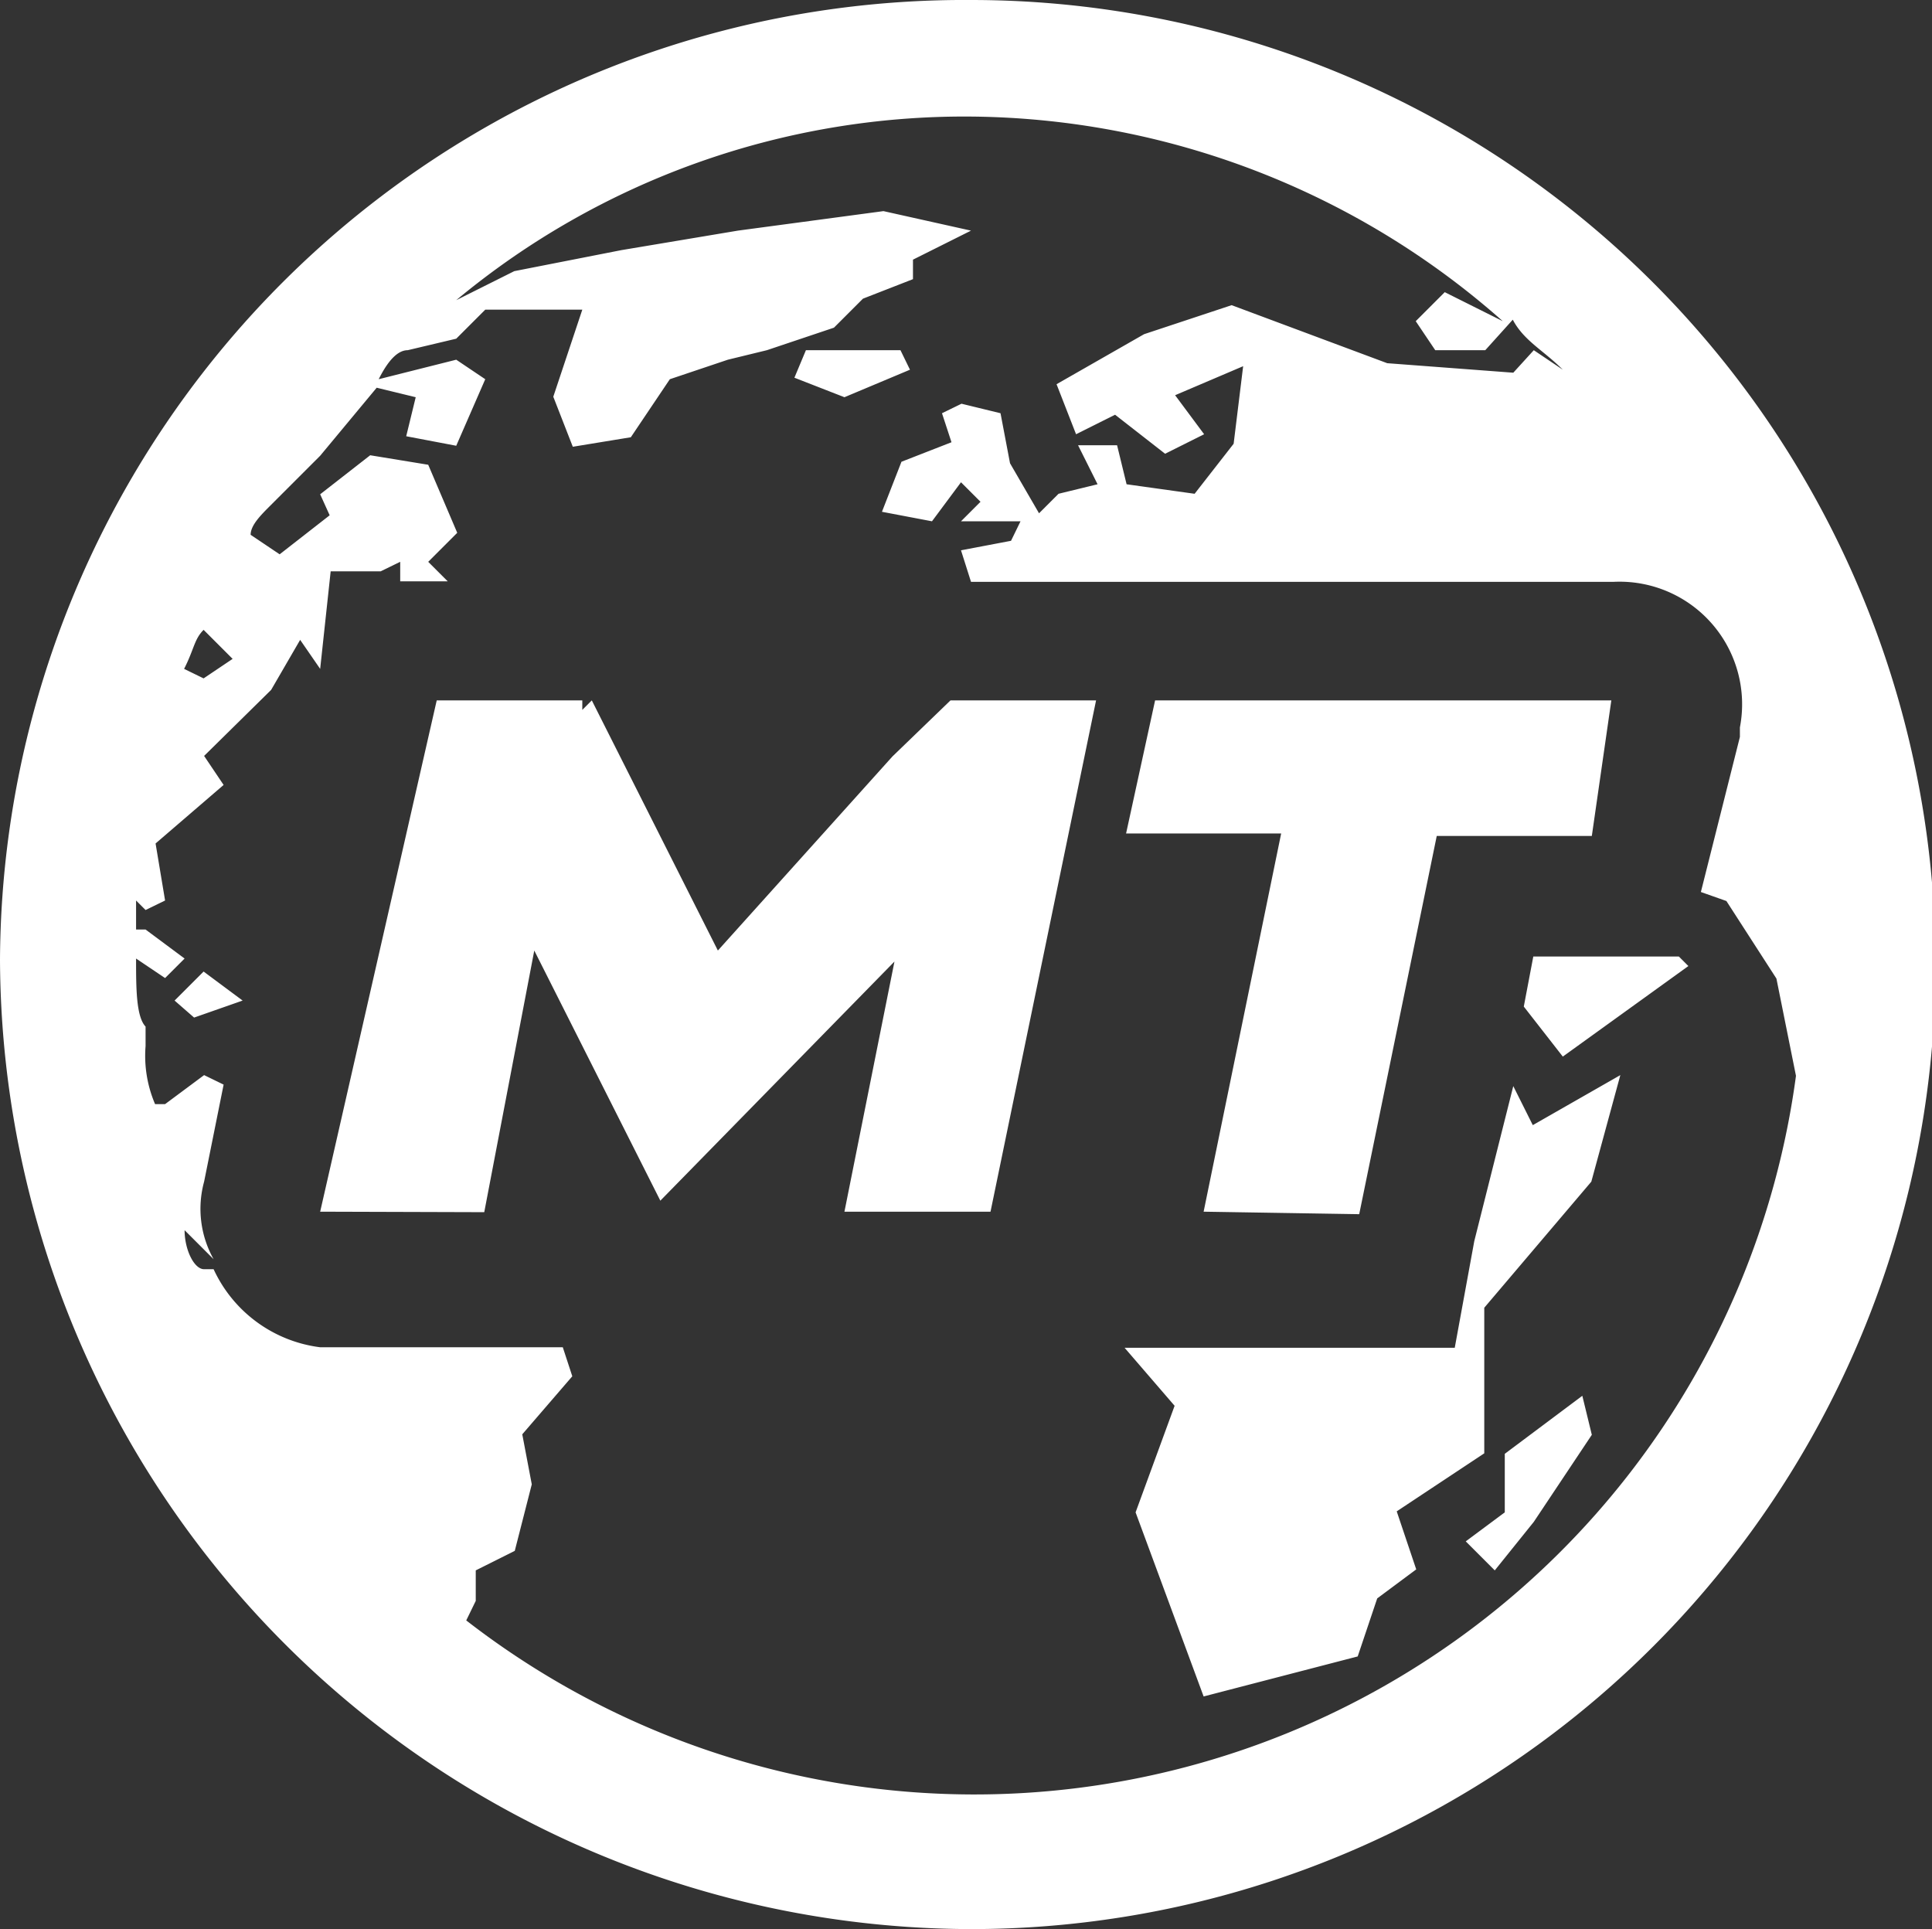 <svg xmlns="http://www.w3.org/2000/svg" viewBox="0 0 38.62 38.56"><rect x="0" y="0" width="38.62" height="38.56" fill="#333333" stroke="none"/><defs><style>.cls-1{fill:#fff;fill-rule:evenodd;}</style></defs><title>MTRc</title><g id="Layer_2" data-name="Layer 2"><g id="Layer_1-2" data-name="Layer 1"><path class="cls-1" d="M0,19.18A19.28,19.28,0,0,1,19.41,0a19.28,19.28,0,0,1,0,38.56A19.45,19.45,0,0,1,0,19.18Zm35.9,2.32h0l-.39-1.94-1-1.55L34,17.83l.78-3.1v-.19a2.45,2.45,0,0,0-2.52-2.91H19.41L19.21,11l1-.19.19-.39H19.21l.39-.39-.39-.39-.58.78-1-.19.39-1,1-.39-.19-.58.39-.19.78.19.19,1,.58,1,.39-.39.78-.19-.39-.78h.78l.19.78,1.36.19.78-1,.19-1.55-1.36.58.58.78-.78.39-1-.78-.78.39-.39-1,1.75-1,1.75-.58,3.11,1.16,2.52.19L30.66,7l.58.39c-.39-.39-.78-.58-1-1L29.69,7h-1l-.39-.58.58-.58,1.16.58h0A16.23,16.23,0,0,0,19.41,2.33,15.89,15.89,0,0,0,9.12,6h0l1.16-.58L12.42,5l2.33-.39,2.91-.39,1.75.39-1.16.58v.39l-1,.39-.58.58L15.33,7l-.78.19-1.16.39-.78,1.16-1.16.19-.39-1,.58-1.74H9.7l-.58.58L8.15,7h0q-.29,0-.58.58h0l1.55-.39.58.39L9.12,8.91l-1-.19.19-.78-.78-.19L6.4,9.11l-1,1h0c-.19.19-.39.39-.39.58l.58.39,1-.78L6.4,9.88l1-.78,1.16.19.58,1.36-.58.58.39.39H8v-.39l-.39.19h-1L6.4,13.37,6,12.79l-.58,1L4.08,15.11l.39.58L3.11,16.86,3.3,18l-.39.19L2.72,18v.58h.19l.78.58-.39.39-.58-.39c0,.58,0,1.16.19,1.36v.39h0a2.45,2.45,0,0,0,.19,1.16H3.3l.78-.58.39.19-.39,1.94a2.06,2.06,0,0,0,.19,1.55h0l-.58-.58h0c0,.39.19.78.39.78h.19A2.72,2.72,0,0,0,6.4,26.93h4.85l.19.58-1,1.16.19,1L10.29,31l-.78.39V32l-.19.39h0A16.57,16.57,0,0,0,35.9,21.51ZM24.06,33.91l-1.36-3.68.78-2.13-1-1.16h6.6l.39-2.13.78-3.1.39.78,1.75-1-.58,2.13-2.14,2.52v2.91l-1.75,1.16.39,1.16-.78.58-.39,1.16Zm5.82-2.52-.58-.58.78-.58V29.06l1.55-1.16.19.78-1.16,1.74ZM6.4,24.22,8.73,14h2.91v.19l.19-.19,2.52,5,3.49-3.88L19,14h2.91L19.8,24.22H16.88l1-5L13.2,24h0l-2.52-5-1,5.23Zm17.66,0,1.55-7.56H22.51L23.09,14h9.12l-.39,2.71H28.72l-1.55,7.56Zm7.18-3.1-.78-1,.19-1h2.91l.19.19ZM3.88,20.34,3.49,20l.58-.58.78.58h0Zm.19-6.78.58-.39-.58-.58c-.19.19-.19.39-.39.78ZM6.4,9.11h0ZM16.88,7.94l-1-.39L16.11,7H18l.19.39Z"/></g></g></svg>